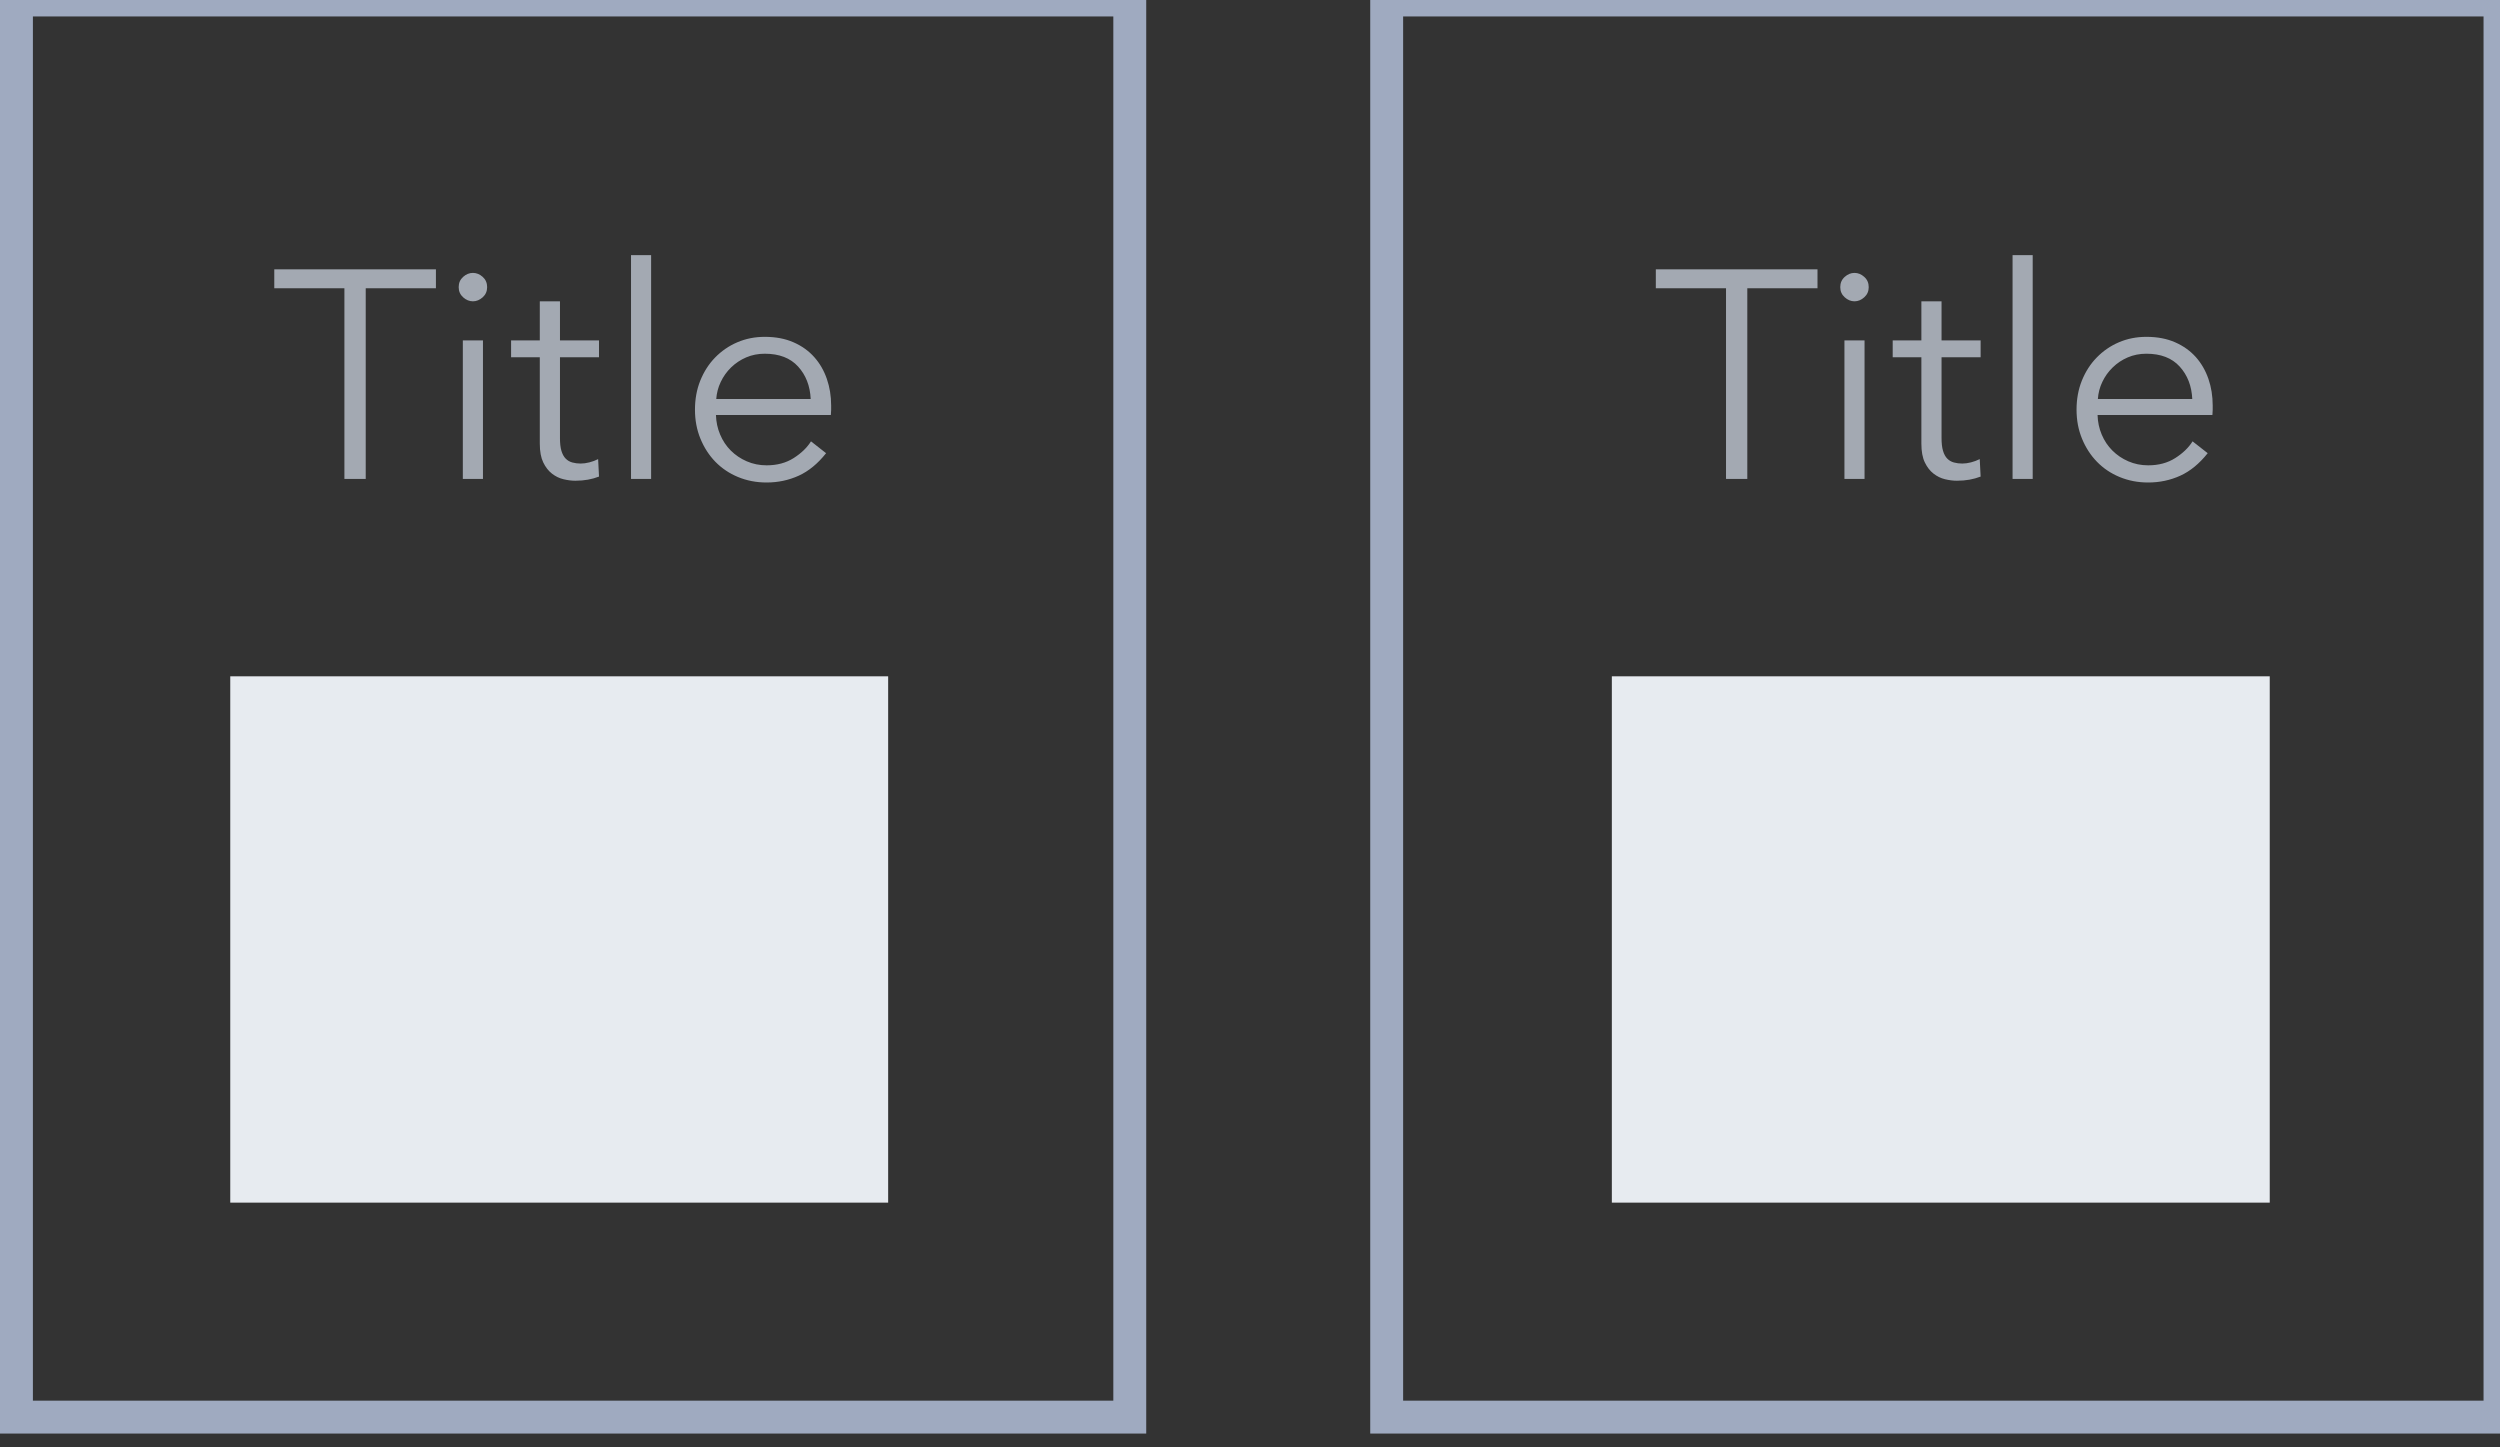 <?xml version="1.0" encoding="UTF-8" standalone="no"?>
<svg width="76px" height="44px" viewBox="0 0 76 44" version="1.1" xmlns="http://www.w3.org/2000/svg" xmlns:xlink="http://www.w3.org/1999/xlink" xmlns:sketch="http://www.bohemiancoding.com/sketch/ns">
    <rect x="0" y="0" width="76" height="44" fill="#333333" stroke="none"/>
    <!-- Generator: Sketch 3.3.2 (12043) - http://www.bohemiancoding.com/sketch -->
    <title>references-card-widget</title>
    <desc>Created with Sketch.</desc>
    <defs></defs>
    <g id="Page-1" stroke="none" stroke-width="1" fill="none" fill-rule="evenodd" sketch:type="MSPage">
        <g id="contentful_icons" sketch:type="MSArtboardGroup" transform="translate(-300, -656)">
            <g id="references-card-widget" sketch:type="MSLayerGroup" transform="translate(300, 656)">
                <rect id="Rectangle-291-Copy-6" fill="#E7EBF0" sketch:type="MSShapeGroup" transform="translate(17, 28.56) scale(1, -1) translate(-17, -28.56) " x="7" y="20.56" width="20" height="16"></rect>
                <rect id="Rectangle-291-Copy-7" fill="#E7EBF0" sketch:type="MSShapeGroup" transform="translate(59, 28.56) scale(1, -1) translate(-59, -28.56) " x="49" y="20.56" width="20" height="16"></rect>
                <rect id="Rectangle-291" stroke="#9FAAC0" sketch:type="MSShapeGroup" x="0.5" y="0" width="33.845" height="43.08"></rect>
                <rect id="Rectangle-291-Copy-5" stroke="#9FAAC0" sketch:type="MSShapeGroup" x="42.155" y="0" width="33.845" height="43.08"></rect>
                <path d="M11.118,14.56 L10.47,14.56 L10.47,8.764 L8.338,8.764 L8.338,8.188 L13.252,8.188 L13.252,8.764 L11.118,8.764 L11.118,14.56 Z M14.682,14.56 L14.07,14.56 L14.07,10.348 L14.682,10.348 L14.682,14.56 Z M14.809,8.728 C14.809,8.854 14.764,8.957 14.674,9.038 C14.583,9.119 14.485,9.16 14.377,9.16 C14.268,9.16 14.17,9.119 14.079,9.038 C13.989,8.957 13.944,8.854 13.944,8.728 C13.944,8.602 13.989,8.498 14.079,8.417 C14.17,8.336 14.268,8.296 14.377,8.296 C14.485,8.296 14.583,8.336 14.674,8.417 C14.764,8.498 14.809,8.602 14.809,8.728 L14.809,8.728 Z M18.21,10.861 L17.023,10.861 L17.023,13.318 C17.023,13.474 17.037,13.603 17.067,13.705 C17.098,13.807 17.141,13.886 17.198,13.943 C17.255,14 17.322,14.039 17.401,14.06 C17.479,14.081 17.562,14.092 17.652,14.092 C17.737,14.092 17.825,14.08 17.918,14.056 C18.011,14.032 18.099,13.999 18.183,13.957 L18.21,14.488 C18.102,14.53 17.99,14.561 17.873,14.582 C17.756,14.603 17.629,14.614 17.491,14.614 C17.376,14.614 17.257,14.599 17.131,14.569 C17.004,14.539 16.888,14.482 16.779,14.398 C16.671,14.314 16.583,14.2 16.514,14.056 C16.445,13.912 16.41,13.723 16.41,13.489 L16.41,10.861 L15.537,10.861 L15.537,10.348 L16.41,10.348 L16.41,9.16 L17.023,9.16 L17.023,10.348 L18.21,10.348 L18.21,10.861 Z M19.794,14.56 L19.183,14.56 L19.183,7.756 L19.794,7.756 L19.794,14.56 Z M24.645,12.13 C24.627,11.734 24.5,11.405 24.263,11.144 C24.026,10.883 23.689,10.753 23.25,10.753 C23.046,10.753 22.858,10.79 22.683,10.865 C22.509,10.94 22.357,11.042 22.224,11.171 C22.092,11.3 21.988,11.447 21.91,11.612 C21.831,11.777 21.787,11.95 21.774,12.13 L24.645,12.13 Z M25.267,12.328 L25.267,12.463 C25.267,12.511 25.264,12.562 25.258,12.616 L21.765,12.616 C21.771,12.826 21.813,13.024 21.892,13.21 C21.97,13.396 22.077,13.558 22.215,13.696 C22.354,13.834 22.515,13.943 22.701,14.024 C22.888,14.105 23.088,14.146 23.305,14.146 C23.623,14.146 23.897,14.072 24.128,13.925 C24.359,13.778 24.534,13.609 24.654,13.417 L25.113,13.777 C24.861,14.095 24.584,14.323 24.281,14.461 C23.978,14.599 23.653,14.668 23.305,14.668 C22.992,14.668 22.703,14.612 22.436,14.501 C22.169,14.39 21.94,14.236 21.747,14.038 C21.555,13.84 21.404,13.606 21.293,13.336 C21.182,13.066 21.127,12.772 21.127,12.454 C21.127,12.136 21.18,11.842 21.288,11.572 C21.397,11.302 21.546,11.068 21.738,10.87 C21.931,10.672 22.155,10.517 22.413,10.406 C22.672,10.295 22.95,10.24 23.25,10.24 C23.581,10.24 23.871,10.295 24.123,10.406 C24.376,10.517 24.585,10.667 24.753,10.856 C24.922,11.045 25.049,11.266 25.136,11.518 C25.223,11.77 25.267,12.04 25.267,12.328 L25.267,12.328 Z" id="Title" fill="#A3A9B2" sketch:type="MSShapeGroup"></path>
                <path d="M53.118,14.56 L52.471,14.56 L52.471,8.764 L50.337,8.764 L50.337,8.188 L55.252,8.188 L55.252,8.764 L53.118,8.764 L53.118,14.56 Z M56.682,14.56 L56.071,14.56 L56.071,10.348 L56.682,10.348 L56.682,14.56 Z M56.809,8.728 C56.809,8.854 56.764,8.957 56.673,9.038 C56.583,9.119 56.485,9.16 56.377,9.16 C56.268,9.16 56.17,9.119 56.08,9.038 C55.989,8.957 55.944,8.854 55.944,8.728 C55.944,8.602 55.989,8.498 56.08,8.417 C56.17,8.336 56.268,8.296 56.377,8.296 C56.485,8.296 56.583,8.336 56.673,8.417 C56.764,8.498 56.809,8.602 56.809,8.728 L56.809,8.728 Z M60.211,10.861 L59.023,10.861 L59.023,13.318 C59.023,13.474 59.037,13.603 59.068,13.705 C59.098,13.807 59.141,13.886 59.198,13.943 C59.255,14 59.322,14.039 59.401,14.06 C59.479,14.081 59.562,14.092 59.653,14.092 C59.737,14.092 59.825,14.08 59.918,14.056 C60.011,14.032 60.099,13.999 60.184,13.957 L60.211,14.488 C60.102,14.53 59.99,14.561 59.873,14.582 C59.756,14.603 59.629,14.614 59.49,14.614 C59.376,14.614 59.257,14.599 59.13,14.569 C59.004,14.539 58.888,14.482 58.779,14.398 C58.671,14.314 58.583,14.2 58.514,14.056 C58.445,13.912 58.41,13.723 58.41,13.489 L58.41,10.861 L57.538,10.861 L57.538,10.348 L58.41,10.348 L58.41,9.16 L59.023,9.16 L59.023,10.348 L60.211,10.348 L60.211,10.861 Z M61.794,14.56 L61.182,14.56 L61.182,7.756 L61.794,7.756 L61.794,14.56 Z M66.645,12.13 C66.627,11.734 66.5,11.405 66.263,11.144 C66.026,10.883 65.689,10.753 65.251,10.753 C65.046,10.753 64.858,10.79 64.683,10.865 C64.509,10.94 64.357,11.042 64.225,11.171 C64.092,11.3 63.988,11.447 63.91,11.612 C63.831,11.777 63.787,11.95 63.775,12.13 L66.645,12.13 Z M67.266,12.328 L67.266,12.463 C67.266,12.511 67.263,12.562 67.257,12.616 L63.766,12.616 C63.772,12.826 63.813,13.024 63.892,13.21 C63.97,13.396 64.077,13.558 64.216,13.696 C64.354,13.834 64.515,13.943 64.701,14.024 C64.888,14.105 65.088,14.146 65.305,14.146 C65.623,14.146 65.897,14.072 66.128,13.925 C66.359,13.778 66.534,13.609 66.654,13.417 L67.114,13.777 C66.861,14.095 66.584,14.323 66.281,14.461 C65.978,14.599 65.653,14.668 65.305,14.668 C64.992,14.668 64.703,14.612 64.436,14.501 C64.169,14.39 63.94,14.236 63.748,14.038 C63.555,13.84 63.404,13.606 63.293,13.336 C63.182,13.066 63.127,12.772 63.127,12.454 C63.127,12.136 63.18,11.842 63.288,11.572 C63.397,11.302 63.546,11.068 63.739,10.87 C63.931,10.672 64.155,10.517 64.413,10.406 C64.672,10.295 64.95,10.24 65.251,10.24 C65.581,10.24 65.871,10.295 66.124,10.406 C66.376,10.517 66.585,10.667 66.754,10.856 C66.922,11.045 67.049,11.266 67.136,11.518 C67.223,11.77 67.266,12.04 67.266,12.328 L67.266,12.328 Z" id="Title" fill="#A3A9B2" sketch:type="MSShapeGroup"></path>
            </g>
        </g>
    </g>
</svg>